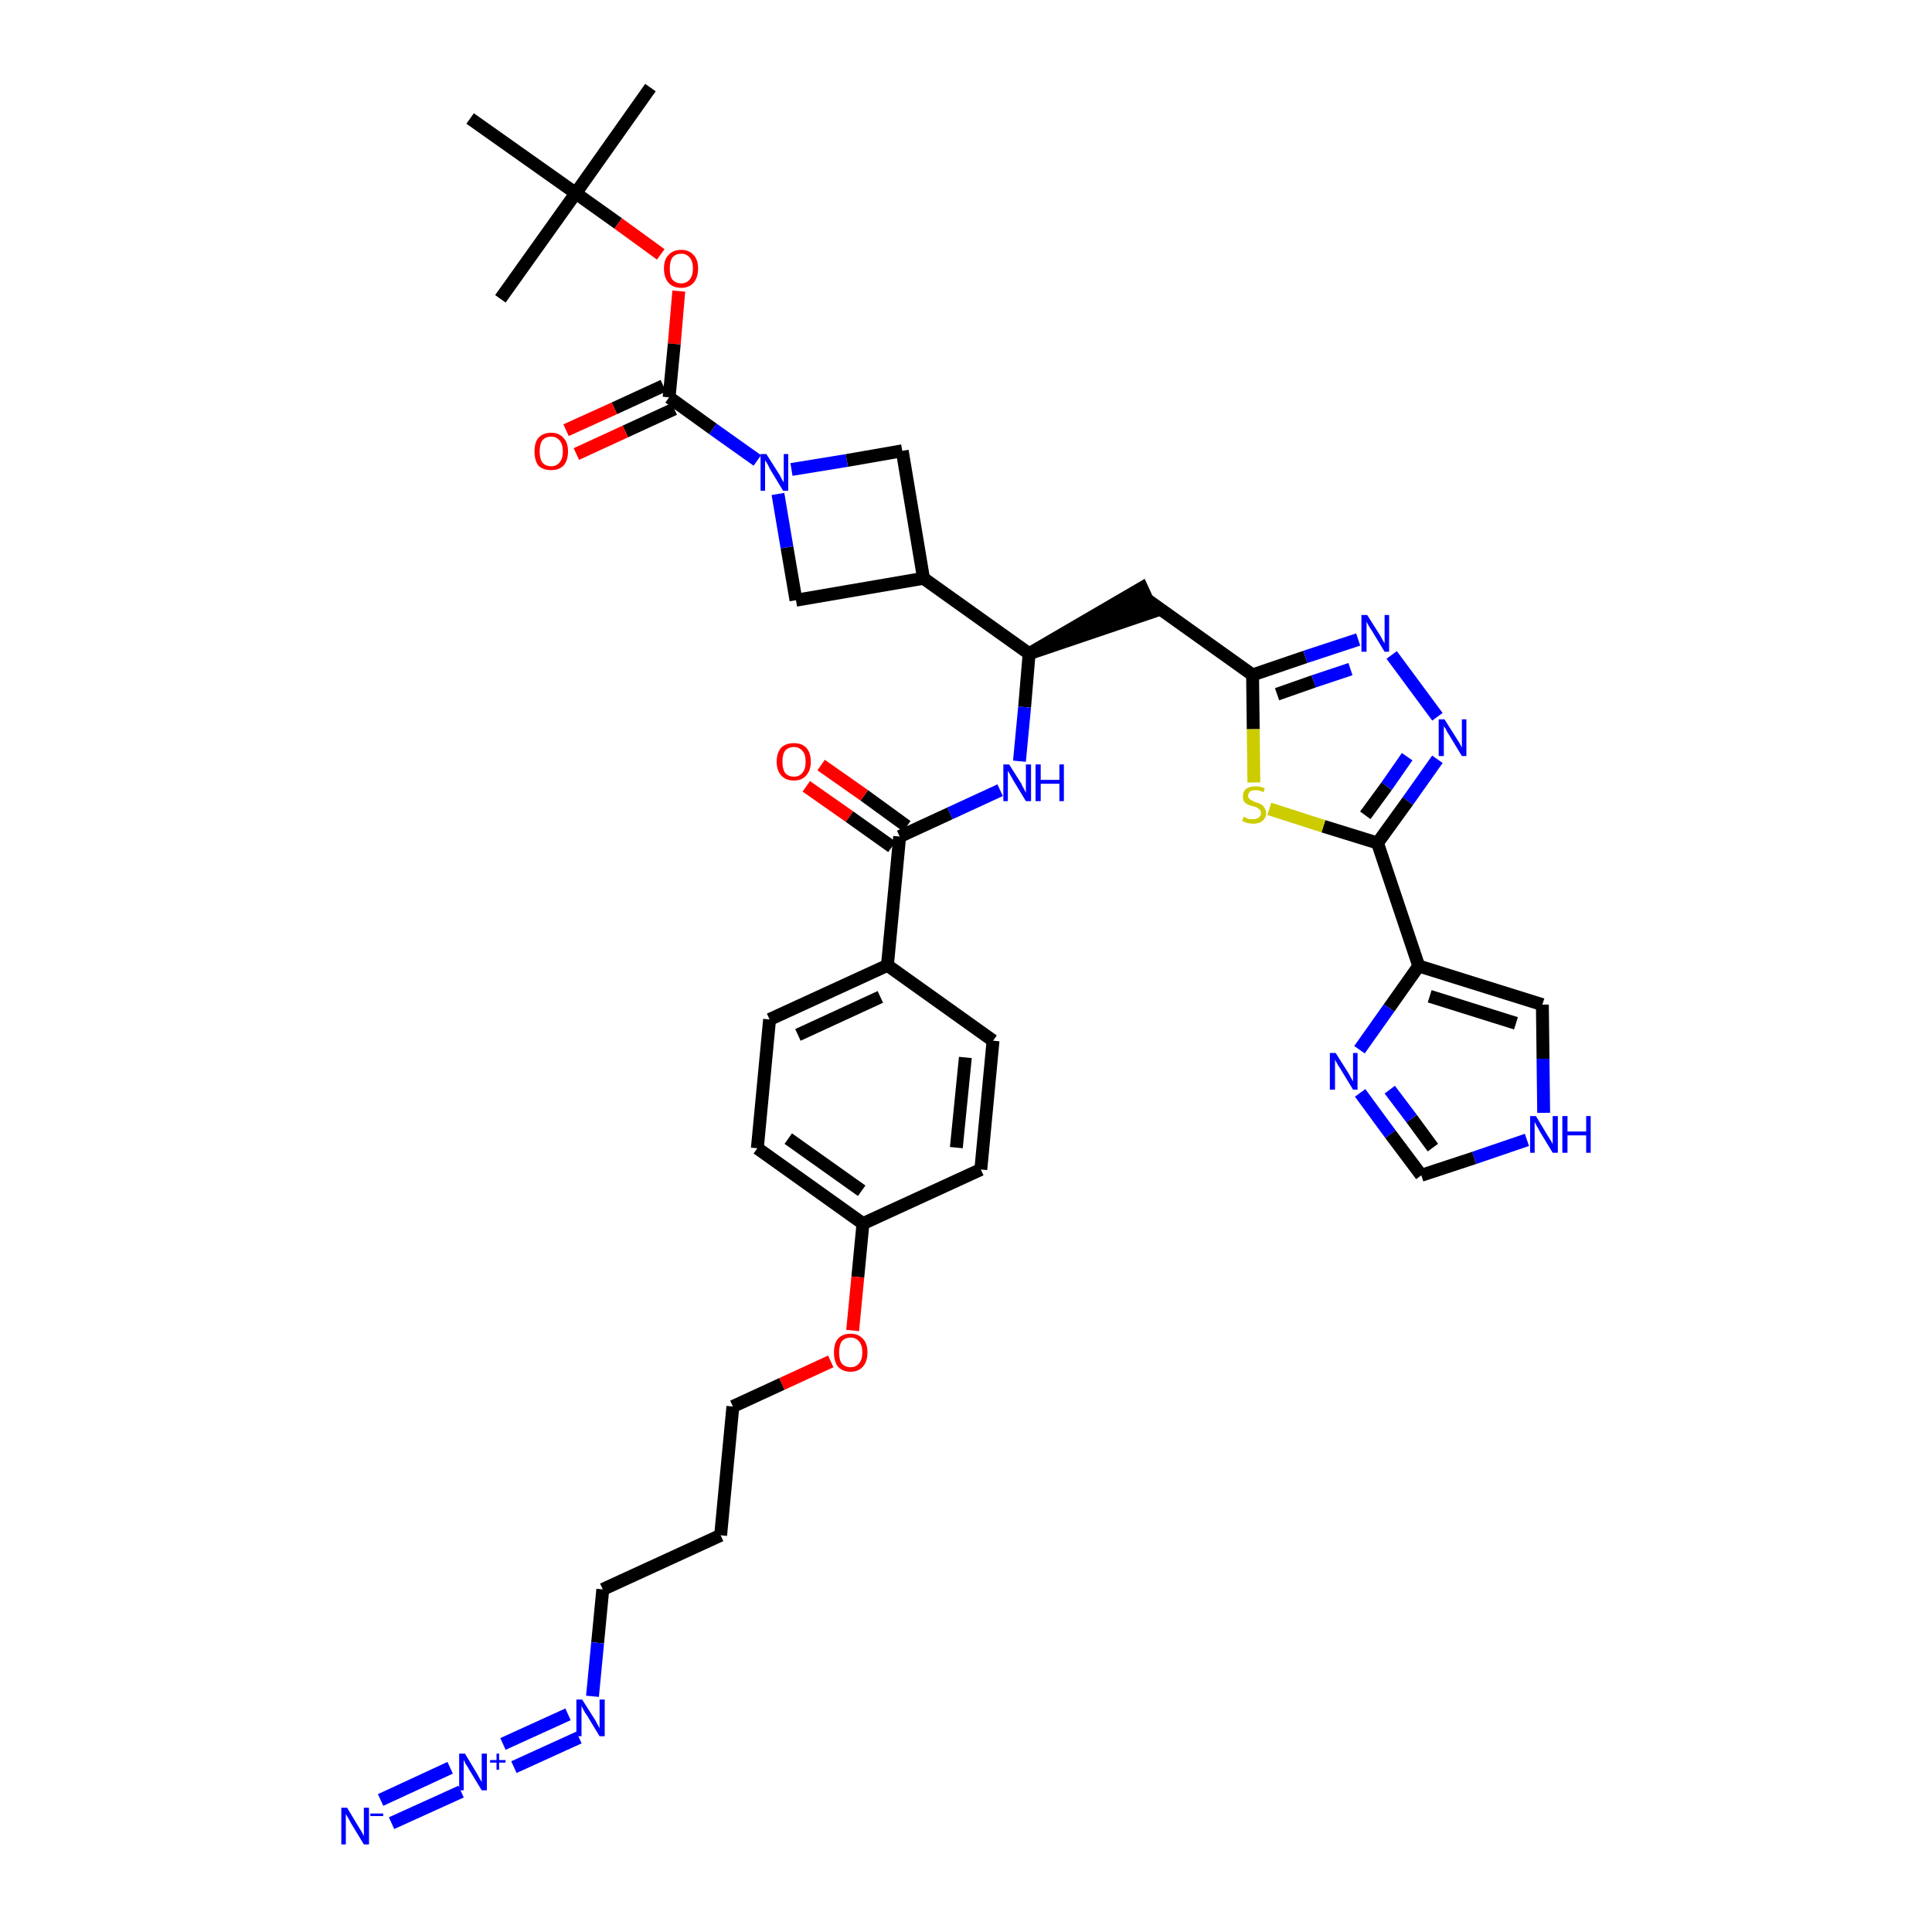 <?xml version='1.0' encoding='iso-8859-1'?>
<svg version='1.1' baseProfile='full'
              xmlns='http://www.w3.org/2000/svg'
                      xmlns:rdkit='http://www.rdkit.org/xml'
                      xmlns:xlink='http://www.w3.org/1999/xlink'
                  xml:space='preserve'
width='300px' height='300px' viewBox='0 0 300 300'>
<!-- END OF HEADER -->
<path class='bond-0 atom-0 atom-1' d='M 101.0,13.6 L 89.4,30.0' style='fill:none;fill-rule:evenodd;stroke:#000000;stroke-width:2.0px;stroke-linecap:butt;stroke-linejoin:miter;stroke-opacity:1' />
<path class='bond-1 atom-1 atom-2' d='M 89.4,30.0 L 77.7,46.4' style='fill:none;fill-rule:evenodd;stroke:#000000;stroke-width:2.0px;stroke-linecap:butt;stroke-linejoin:miter;stroke-opacity:1' />
<path class='bond-2 atom-1 atom-3' d='M 89.4,30.0 L 73.0,18.4' style='fill:none;fill-rule:evenodd;stroke:#000000;stroke-width:2.0px;stroke-linecap:butt;stroke-linejoin:miter;stroke-opacity:1' />
<path class='bond-3 atom-1 atom-4' d='M 89.4,30.0 L 96.0,34.7' style='fill:none;fill-rule:evenodd;stroke:#000000;stroke-width:2.0px;stroke-linecap:butt;stroke-linejoin:miter;stroke-opacity:1' />
<path class='bond-3 atom-1 atom-4' d='M 96.0,34.7 L 102.6,39.5' style='fill:none;fill-rule:evenodd;stroke:#FF0000;stroke-width:2.0px;stroke-linecap:butt;stroke-linejoin:miter;stroke-opacity:1' />
<path class='bond-4 atom-4 atom-5' d='M 105.4,45.2 L 104.7,53.4' style='fill:none;fill-rule:evenodd;stroke:#FF0000;stroke-width:2.0px;stroke-linecap:butt;stroke-linejoin:miter;stroke-opacity:1' />
<path class='bond-4 atom-4 atom-5' d='M 104.7,53.4 L 103.9,61.7' style='fill:none;fill-rule:evenodd;stroke:#000000;stroke-width:2.0px;stroke-linecap:butt;stroke-linejoin:miter;stroke-opacity:1' />
<path class='bond-5 atom-5 atom-6' d='M 103.0,59.9 L 95.4,63.4' style='fill:none;fill-rule:evenodd;stroke:#000000;stroke-width:2.0px;stroke-linecap:butt;stroke-linejoin:miter;stroke-opacity:1' />
<path class='bond-5 atom-5 atom-6' d='M 95.4,63.4 L 87.9,66.8' style='fill:none;fill-rule:evenodd;stroke:#FF0000;stroke-width:2.0px;stroke-linecap:butt;stroke-linejoin:miter;stroke-opacity:1' />
<path class='bond-5 atom-5 atom-6' d='M 104.7,63.5 L 97.1,67.0' style='fill:none;fill-rule:evenodd;stroke:#000000;stroke-width:2.0px;stroke-linecap:butt;stroke-linejoin:miter;stroke-opacity:1' />
<path class='bond-5 atom-5 atom-6' d='M 97.1,67.0 L 89.5,70.5' style='fill:none;fill-rule:evenodd;stroke:#FF0000;stroke-width:2.0px;stroke-linecap:butt;stroke-linejoin:miter;stroke-opacity:1' />
<path class='bond-6 atom-5 atom-7' d='M 103.9,61.7 L 110.7,66.6' style='fill:none;fill-rule:evenodd;stroke:#000000;stroke-width:2.0px;stroke-linecap:butt;stroke-linejoin:miter;stroke-opacity:1' />
<path class='bond-6 atom-5 atom-7' d='M 110.7,66.6 L 117.6,71.5' style='fill:none;fill-rule:evenodd;stroke:#0000FF;stroke-width:2.0px;stroke-linecap:butt;stroke-linejoin:miter;stroke-opacity:1' />
<path class='bond-7 atom-7 atom-8' d='M 122.9,72.9 L 131.5,71.5' style='fill:none;fill-rule:evenodd;stroke:#0000FF;stroke-width:2.0px;stroke-linecap:butt;stroke-linejoin:miter;stroke-opacity:1' />
<path class='bond-7 atom-7 atom-8' d='M 131.5,71.5 L 140.1,70.0' style='fill:none;fill-rule:evenodd;stroke:#000000;stroke-width:2.0px;stroke-linecap:butt;stroke-linejoin:miter;stroke-opacity:1' />
<path class='bond-38 atom-38 atom-7' d='M 123.6,93.2 L 122.2,85.0' style='fill:none;fill-rule:evenodd;stroke:#000000;stroke-width:2.0px;stroke-linecap:butt;stroke-linejoin:miter;stroke-opacity:1' />
<path class='bond-38 atom-38 atom-7' d='M 122.2,85.0 L 120.8,76.7' style='fill:none;fill-rule:evenodd;stroke:#0000FF;stroke-width:2.0px;stroke-linecap:butt;stroke-linejoin:miter;stroke-opacity:1' />
<path class='bond-8 atom-8 atom-9' d='M 140.1,70.0 L 143.4,89.8' style='fill:none;fill-rule:evenodd;stroke:#000000;stroke-width:2.0px;stroke-linecap:butt;stroke-linejoin:miter;stroke-opacity:1' />
<path class='bond-9 atom-9 atom-10' d='M 143.4,89.8 L 159.8,101.5' style='fill:none;fill-rule:evenodd;stroke:#000000;stroke-width:2.0px;stroke-linecap:butt;stroke-linejoin:miter;stroke-opacity:1' />
<path class='bond-37 atom-9 atom-38' d='M 143.4,89.8 L 123.6,93.2' style='fill:none;fill-rule:evenodd;stroke:#000000;stroke-width:2.0px;stroke-linecap:butt;stroke-linejoin:miter;stroke-opacity:1' />
<path class='bond-10 atom-10 atom-11' d='M 159.8,101.5 L 179.0,95.0 L 177.3,91.3 Z' style='fill:#000000;fill-rule:evenodd;fill-opacity:1;stroke:#000000;stroke-width:2.0px;stroke-linecap:butt;stroke-linejoin:miter;stroke-opacity:1;' />
<path class='bond-21 atom-10 atom-22' d='M 159.8,101.5 L 159.1,109.8' style='fill:none;fill-rule:evenodd;stroke:#000000;stroke-width:2.0px;stroke-linecap:butt;stroke-linejoin:miter;stroke-opacity:1' />
<path class='bond-21 atom-10 atom-22' d='M 159.1,109.8 L 158.3,118.2' style='fill:none;fill-rule:evenodd;stroke:#0000FF;stroke-width:2.0px;stroke-linecap:butt;stroke-linejoin:miter;stroke-opacity:1' />
<path class='bond-11 atom-11 atom-12' d='M 178.1,93.1 L 194.5,104.8' style='fill:none;fill-rule:evenodd;stroke:#000000;stroke-width:2.0px;stroke-linecap:butt;stroke-linejoin:miter;stroke-opacity:1' />
<path class='bond-12 atom-12 atom-13' d='M 194.5,104.8 L 202.7,102.0' style='fill:none;fill-rule:evenodd;stroke:#000000;stroke-width:2.0px;stroke-linecap:butt;stroke-linejoin:miter;stroke-opacity:1' />
<path class='bond-12 atom-12 atom-13' d='M 202.7,102.0 L 210.9,99.3' style='fill:none;fill-rule:evenodd;stroke:#0000FF;stroke-width:2.0px;stroke-linecap:butt;stroke-linejoin:miter;stroke-opacity:1' />
<path class='bond-12 atom-12 atom-13' d='M 198.3,107.8 L 204.0,105.8' style='fill:none;fill-rule:evenodd;stroke:#000000;stroke-width:2.0px;stroke-linecap:butt;stroke-linejoin:miter;stroke-opacity:1' />
<path class='bond-12 atom-12 atom-13' d='M 204.0,105.8 L 209.7,103.9' style='fill:none;fill-rule:evenodd;stroke:#0000FF;stroke-width:2.0px;stroke-linecap:butt;stroke-linejoin:miter;stroke-opacity:1' />
<path class='bond-39 atom-21 atom-12' d='M 194.7,121.5 L 194.6,113.2' style='fill:none;fill-rule:evenodd;stroke:#CCCC00;stroke-width:2.0px;stroke-linecap:butt;stroke-linejoin:miter;stroke-opacity:1' />
<path class='bond-39 atom-21 atom-12' d='M 194.6,113.2 L 194.5,104.8' style='fill:none;fill-rule:evenodd;stroke:#000000;stroke-width:2.0px;stroke-linecap:butt;stroke-linejoin:miter;stroke-opacity:1' />
<path class='bond-13 atom-13 atom-14' d='M 216.1,101.7 L 223.2,111.3' style='fill:none;fill-rule:evenodd;stroke:#0000FF;stroke-width:2.0px;stroke-linecap:butt;stroke-linejoin:miter;stroke-opacity:1' />
<path class='bond-14 atom-14 atom-15' d='M 223.2,117.9 L 218.6,124.4' style='fill:none;fill-rule:evenodd;stroke:#0000FF;stroke-width:2.0px;stroke-linecap:butt;stroke-linejoin:miter;stroke-opacity:1' />
<path class='bond-14 atom-14 atom-15' d='M 218.6,124.4 L 213.9,130.9' style='fill:none;fill-rule:evenodd;stroke:#000000;stroke-width:2.0px;stroke-linecap:butt;stroke-linejoin:miter;stroke-opacity:1' />
<path class='bond-14 atom-14 atom-15' d='M 218.5,117.5 L 215.3,122.1' style='fill:none;fill-rule:evenodd;stroke:#0000FF;stroke-width:2.0px;stroke-linecap:butt;stroke-linejoin:miter;stroke-opacity:1' />
<path class='bond-14 atom-14 atom-15' d='M 215.3,122.1 L 212.0,126.6' style='fill:none;fill-rule:evenodd;stroke:#000000;stroke-width:2.0px;stroke-linecap:butt;stroke-linejoin:miter;stroke-opacity:1' />
<path class='bond-15 atom-15 atom-16' d='M 213.9,130.9 L 220.3,150.0' style='fill:none;fill-rule:evenodd;stroke:#000000;stroke-width:2.0px;stroke-linecap:butt;stroke-linejoin:miter;stroke-opacity:1' />
<path class='bond-20 atom-15 atom-21' d='M 213.9,130.9 L 205.5,128.3' style='fill:none;fill-rule:evenodd;stroke:#000000;stroke-width:2.0px;stroke-linecap:butt;stroke-linejoin:miter;stroke-opacity:1' />
<path class='bond-20 atom-15 atom-21' d='M 205.5,128.3 L 197.1,125.6' style='fill:none;fill-rule:evenodd;stroke:#CCCC00;stroke-width:2.0px;stroke-linecap:butt;stroke-linejoin:miter;stroke-opacity:1' />
<path class='bond-16 atom-16 atom-17' d='M 220.3,150.0 L 239.5,156.0' style='fill:none;fill-rule:evenodd;stroke:#000000;stroke-width:2.0px;stroke-linecap:butt;stroke-linejoin:miter;stroke-opacity:1' />
<path class='bond-16 atom-16 atom-17' d='M 222.0,154.7 L 235.4,158.9' style='fill:none;fill-rule:evenodd;stroke:#000000;stroke-width:2.0px;stroke-linecap:butt;stroke-linejoin:miter;stroke-opacity:1' />
<path class='bond-41 atom-20 atom-16' d='M 211.1,163.0 L 215.7,156.5' style='fill:none;fill-rule:evenodd;stroke:#0000FF;stroke-width:2.0px;stroke-linecap:butt;stroke-linejoin:miter;stroke-opacity:1' />
<path class='bond-41 atom-20 atom-16' d='M 215.7,156.5 L 220.3,150.0' style='fill:none;fill-rule:evenodd;stroke:#000000;stroke-width:2.0px;stroke-linecap:butt;stroke-linejoin:miter;stroke-opacity:1' />
<path class='bond-17 atom-17 atom-18' d='M 239.5,156.0 L 239.6,164.4' style='fill:none;fill-rule:evenodd;stroke:#000000;stroke-width:2.0px;stroke-linecap:butt;stroke-linejoin:miter;stroke-opacity:1' />
<path class='bond-17 atom-17 atom-18' d='M 239.6,164.4 L 239.7,172.8' style='fill:none;fill-rule:evenodd;stroke:#0000FF;stroke-width:2.0px;stroke-linecap:butt;stroke-linejoin:miter;stroke-opacity:1' />
<path class='bond-18 atom-18 atom-19' d='M 237.1,177.0 L 228.9,179.8' style='fill:none;fill-rule:evenodd;stroke:#0000FF;stroke-width:2.0px;stroke-linecap:butt;stroke-linejoin:miter;stroke-opacity:1' />
<path class='bond-18 atom-18 atom-19' d='M 228.9,179.8 L 220.7,182.5' style='fill:none;fill-rule:evenodd;stroke:#000000;stroke-width:2.0px;stroke-linecap:butt;stroke-linejoin:miter;stroke-opacity:1' />
<path class='bond-19 atom-19 atom-20' d='M 220.7,182.5 L 215.9,176.1' style='fill:none;fill-rule:evenodd;stroke:#000000;stroke-width:2.0px;stroke-linecap:butt;stroke-linejoin:miter;stroke-opacity:1' />
<path class='bond-19 atom-19 atom-20' d='M 215.9,176.1 L 211.2,169.7' style='fill:none;fill-rule:evenodd;stroke:#0000FF;stroke-width:2.0px;stroke-linecap:butt;stroke-linejoin:miter;stroke-opacity:1' />
<path class='bond-19 atom-19 atom-20' d='M 222.5,178.2 L 219.2,173.7' style='fill:none;fill-rule:evenodd;stroke:#000000;stroke-width:2.0px;stroke-linecap:butt;stroke-linejoin:miter;stroke-opacity:1' />
<path class='bond-19 atom-19 atom-20' d='M 219.2,173.7 L 215.8,169.2' style='fill:none;fill-rule:evenodd;stroke:#0000FF;stroke-width:2.0px;stroke-linecap:butt;stroke-linejoin:miter;stroke-opacity:1' />
<path class='bond-22 atom-22 atom-23' d='M 155.3,122.7 L 147.5,126.3' style='fill:none;fill-rule:evenodd;stroke:#0000FF;stroke-width:2.0px;stroke-linecap:butt;stroke-linejoin:miter;stroke-opacity:1' />
<path class='bond-22 atom-22 atom-23' d='M 147.5,126.3 L 139.7,129.9' style='fill:none;fill-rule:evenodd;stroke:#000000;stroke-width:2.0px;stroke-linecap:butt;stroke-linejoin:miter;stroke-opacity:1' />
<path class='bond-23 atom-23 atom-24' d='M 140.8,128.3 L 134.2,123.5' style='fill:none;fill-rule:evenodd;stroke:#000000;stroke-width:2.0px;stroke-linecap:butt;stroke-linejoin:miter;stroke-opacity:1' />
<path class='bond-23 atom-23 atom-24' d='M 134.2,123.5 L 127.5,118.8' style='fill:none;fill-rule:evenodd;stroke:#FF0000;stroke-width:2.0px;stroke-linecap:butt;stroke-linejoin:miter;stroke-opacity:1' />
<path class='bond-23 atom-23 atom-24' d='M 138.5,131.5 L 131.9,126.8' style='fill:none;fill-rule:evenodd;stroke:#000000;stroke-width:2.0px;stroke-linecap:butt;stroke-linejoin:miter;stroke-opacity:1' />
<path class='bond-23 atom-23 atom-24' d='M 131.9,126.8 L 125.2,122.1' style='fill:none;fill-rule:evenodd;stroke:#FF0000;stroke-width:2.0px;stroke-linecap:butt;stroke-linejoin:miter;stroke-opacity:1' />
<path class='bond-24 atom-23 atom-25' d='M 139.7,129.9 L 137.8,149.9' style='fill:none;fill-rule:evenodd;stroke:#000000;stroke-width:2.0px;stroke-linecap:butt;stroke-linejoin:miter;stroke-opacity:1' />
<path class='bond-25 atom-25 atom-26' d='M 137.8,149.9 L 119.5,158.3' style='fill:none;fill-rule:evenodd;stroke:#000000;stroke-width:2.0px;stroke-linecap:butt;stroke-linejoin:miter;stroke-opacity:1' />
<path class='bond-25 atom-25 atom-26' d='M 136.7,154.8 L 123.9,160.7' style='fill:none;fill-rule:evenodd;stroke:#000000;stroke-width:2.0px;stroke-linecap:butt;stroke-linejoin:miter;stroke-opacity:1' />
<path class='bond-40 atom-37 atom-25' d='M 154.2,161.6 L 137.8,149.9' style='fill:none;fill-rule:evenodd;stroke:#000000;stroke-width:2.0px;stroke-linecap:butt;stroke-linejoin:miter;stroke-opacity:1' />
<path class='bond-26 atom-26 atom-27' d='M 119.5,158.3 L 117.6,178.3' style='fill:none;fill-rule:evenodd;stroke:#000000;stroke-width:2.0px;stroke-linecap:butt;stroke-linejoin:miter;stroke-opacity:1' />
<path class='bond-27 atom-27 atom-28' d='M 117.6,178.3 L 134.0,190.0' style='fill:none;fill-rule:evenodd;stroke:#000000;stroke-width:2.0px;stroke-linecap:butt;stroke-linejoin:miter;stroke-opacity:1' />
<path class='bond-27 atom-27 atom-28' d='M 122.4,176.8 L 133.8,184.9' style='fill:none;fill-rule:evenodd;stroke:#000000;stroke-width:2.0px;stroke-linecap:butt;stroke-linejoin:miter;stroke-opacity:1' />
<path class='bond-28 atom-28 atom-29' d='M 134.0,190.0 L 133.2,198.3' style='fill:none;fill-rule:evenodd;stroke:#000000;stroke-width:2.0px;stroke-linecap:butt;stroke-linejoin:miter;stroke-opacity:1' />
<path class='bond-28 atom-28 atom-29' d='M 133.2,198.3 L 132.4,206.6' style='fill:none;fill-rule:evenodd;stroke:#FF0000;stroke-width:2.0px;stroke-linecap:butt;stroke-linejoin:miter;stroke-opacity:1' />
<path class='bond-35 atom-28 atom-36' d='M 134.0,190.0 L 152.3,181.6' style='fill:none;fill-rule:evenodd;stroke:#000000;stroke-width:2.0px;stroke-linecap:butt;stroke-linejoin:miter;stroke-opacity:1' />
<path class='bond-29 atom-29 atom-30' d='M 129.0,211.4 L 121.4,214.9' style='fill:none;fill-rule:evenodd;stroke:#FF0000;stroke-width:2.0px;stroke-linecap:butt;stroke-linejoin:miter;stroke-opacity:1' />
<path class='bond-29 atom-29 atom-30' d='M 121.4,214.9 L 113.8,218.4' style='fill:none;fill-rule:evenodd;stroke:#000000;stroke-width:2.0px;stroke-linecap:butt;stroke-linejoin:miter;stroke-opacity:1' />
<path class='bond-30 atom-30 atom-31' d='M 113.8,218.4 L 111.9,238.4' style='fill:none;fill-rule:evenodd;stroke:#000000;stroke-width:2.0px;stroke-linecap:butt;stroke-linejoin:miter;stroke-opacity:1' />
<path class='bond-31 atom-31 atom-32' d='M 111.9,238.4 L 93.6,246.8' style='fill:none;fill-rule:evenodd;stroke:#000000;stroke-width:2.0px;stroke-linecap:butt;stroke-linejoin:miter;stroke-opacity:1' />
<path class='bond-32 atom-32 atom-33' d='M 93.6,246.8 L 92.8,255.1' style='fill:none;fill-rule:evenodd;stroke:#000000;stroke-width:2.0px;stroke-linecap:butt;stroke-linejoin:miter;stroke-opacity:1' />
<path class='bond-32 atom-32 atom-33' d='M 92.8,255.1 L 92.0,263.4' style='fill:none;fill-rule:evenodd;stroke:#0000FF;stroke-width:2.0px;stroke-linecap:butt;stroke-linejoin:miter;stroke-opacity:1' />
<path class='bond-33 atom-33 atom-34' d='M 88.2,266.2 L 78.1,270.8' style='fill:none;fill-rule:evenodd;stroke:#0000FF;stroke-width:2.0px;stroke-linecap:butt;stroke-linejoin:miter;stroke-opacity:1' />
<path class='bond-33 atom-33 atom-34' d='M 89.9,269.8 L 79.8,274.4' style='fill:none;fill-rule:evenodd;stroke:#0000FF;stroke-width:2.0px;stroke-linecap:butt;stroke-linejoin:miter;stroke-opacity:1' />
<path class='bond-34 atom-34 atom-35' d='M 69.9,274.5 L 59.1,279.5' style='fill:none;fill-rule:evenodd;stroke:#0000FF;stroke-width:2.0px;stroke-linecap:butt;stroke-linejoin:miter;stroke-opacity:1' />
<path class='bond-34 atom-34 atom-35' d='M 71.6,278.2 L 60.8,283.1' style='fill:none;fill-rule:evenodd;stroke:#0000FF;stroke-width:2.0px;stroke-linecap:butt;stroke-linejoin:miter;stroke-opacity:1' />
<path class='bond-36 atom-36 atom-37' d='M 152.3,181.6 L 154.2,161.6' style='fill:none;fill-rule:evenodd;stroke:#000000;stroke-width:2.0px;stroke-linecap:butt;stroke-linejoin:miter;stroke-opacity:1' />
<path class='bond-36 atom-36 atom-37' d='M 148.5,178.2 L 149.9,164.2' style='fill:none;fill-rule:evenodd;stroke:#000000;stroke-width:2.0px;stroke-linecap:butt;stroke-linejoin:miter;stroke-opacity:1' />
<path  class='atom-4' d='M 103.1 41.7
Q 103.1 40.3, 103.8 39.6
Q 104.5 38.8, 105.8 38.8
Q 107.0 38.8, 107.7 39.6
Q 108.4 40.3, 108.4 41.7
Q 108.4 43.1, 107.7 43.9
Q 107.0 44.7, 105.8 44.7
Q 104.5 44.7, 103.8 43.9
Q 103.1 43.1, 103.1 41.7
M 105.8 44.0
Q 106.6 44.0, 107.1 43.4
Q 107.6 42.8, 107.6 41.7
Q 107.6 40.6, 107.1 40.0
Q 106.6 39.4, 105.8 39.4
Q 104.9 39.4, 104.4 40.0
Q 104.0 40.6, 104.0 41.7
Q 104.0 42.9, 104.4 43.4
Q 104.9 44.0, 105.8 44.0
' fill='#FF0000'/>
<path  class='atom-6' d='M 83.0 70.1
Q 83.0 68.7, 83.6 68.0
Q 84.3 67.2, 85.6 67.2
Q 86.8 67.2, 87.5 68.0
Q 88.2 68.7, 88.2 70.1
Q 88.2 71.5, 87.5 72.3
Q 86.8 73.0, 85.6 73.0
Q 84.3 73.0, 83.6 72.3
Q 83.0 71.5, 83.0 70.1
M 85.6 72.4
Q 86.4 72.4, 86.9 71.8
Q 87.4 71.2, 87.4 70.1
Q 87.4 69.0, 86.9 68.4
Q 86.4 67.8, 85.6 67.8
Q 84.7 67.8, 84.2 68.4
Q 83.8 69.0, 83.8 70.1
Q 83.8 71.2, 84.2 71.8
Q 84.7 72.4, 85.6 72.4
' fill='#FF0000'/>
<path  class='atom-7' d='M 119.0 70.5
L 120.9 73.5
Q 121.1 73.8, 121.4 74.4
Q 121.7 74.9, 121.7 74.9
L 121.7 70.5
L 122.4 70.5
L 122.4 76.2
L 121.6 76.2
L 119.6 72.9
Q 119.4 72.5, 119.2 72.1
Q 118.9 71.6, 118.8 71.5
L 118.8 76.2
L 118.1 76.2
L 118.1 70.5
L 119.0 70.5
' fill='#0000FF'/>
<path  class='atom-13' d='M 212.3 95.5
L 214.2 98.5
Q 214.4 98.8, 214.7 99.4
Q 215.0 99.9, 215.0 99.9
L 215.0 95.5
L 215.7 95.5
L 215.7 101.2
L 215.0 101.2
L 213.0 97.9
Q 212.7 97.5, 212.5 97.1
Q 212.2 96.6, 212.2 96.5
L 212.2 101.2
L 211.4 101.2
L 211.4 95.5
L 212.3 95.5
' fill='#0000FF'/>
<path  class='atom-14' d='M 224.3 111.7
L 226.2 114.7
Q 226.4 115.0, 226.7 115.5
Q 227.0 116.1, 227.0 116.1
L 227.0 111.7
L 227.7 111.7
L 227.7 117.4
L 227.0 117.4
L 225.0 114.1
Q 224.7 113.7, 224.5 113.2
Q 224.2 112.8, 224.2 112.7
L 224.2 117.4
L 223.4 117.4
L 223.4 111.7
L 224.3 111.7
' fill='#0000FF'/>
<path  class='atom-18' d='M 238.5 173.3
L 240.3 176.3
Q 240.5 176.6, 240.8 177.1
Q 241.1 177.6, 241.1 177.7
L 241.1 173.3
L 241.9 173.3
L 241.9 179.0
L 241.1 179.0
L 239.1 175.7
Q 238.9 175.3, 238.6 174.8
Q 238.4 174.4, 238.3 174.2
L 238.3 179.0
L 237.6 179.0
L 237.6 173.3
L 238.5 173.3
' fill='#0000FF'/>
<path  class='atom-18' d='M 242.6 173.3
L 243.4 173.3
L 243.4 175.7
L 246.3 175.7
L 246.3 173.3
L 247.0 173.3
L 247.0 179.0
L 246.3 179.0
L 246.3 176.3
L 243.4 176.3
L 243.4 179.0
L 242.6 179.0
L 242.6 173.3
' fill='#0000FF'/>
<path  class='atom-20' d='M 207.4 163.5
L 209.3 166.5
Q 209.5 166.8, 209.8 167.4
Q 210.1 167.9, 210.1 167.9
L 210.1 163.5
L 210.8 163.5
L 210.8 169.2
L 210.1 169.2
L 208.1 165.9
Q 207.8 165.5, 207.6 165.1
Q 207.3 164.6, 207.3 164.5
L 207.3 169.2
L 206.5 169.2
L 206.5 163.5
L 207.4 163.5
' fill='#0000FF'/>
<path  class='atom-21' d='M 193.1 126.8
Q 193.2 126.9, 193.5 127.0
Q 193.7 127.1, 194.0 127.2
Q 194.3 127.2, 194.6 127.2
Q 195.1 127.2, 195.4 127.0
Q 195.8 126.7, 195.8 126.3
Q 195.8 125.9, 195.6 125.7
Q 195.4 125.6, 195.2 125.4
Q 195.0 125.3, 194.6 125.2
Q 194.1 125.1, 193.7 124.9
Q 193.5 124.8, 193.2 124.5
Q 193.0 124.2, 193.0 123.7
Q 193.0 122.9, 193.5 122.5
Q 194.0 122.1, 195.0 122.1
Q 195.6 122.1, 196.4 122.4
L 196.2 123.0
Q 195.5 122.7, 195.0 122.7
Q 194.4 122.7, 194.1 122.9
Q 193.8 123.2, 193.8 123.6
Q 193.8 123.9, 194.0 124.0
Q 194.1 124.2, 194.4 124.3
Q 194.6 124.4, 195.0 124.6
Q 195.5 124.7, 195.8 124.9
Q 196.1 125.0, 196.3 125.4
Q 196.6 125.7, 196.6 126.3
Q 196.6 127.0, 196.0 127.5
Q 195.5 127.9, 194.6 127.9
Q 194.1 127.9, 193.7 127.8
Q 193.4 127.7, 192.9 127.5
L 193.1 126.8
' fill='#CCCC00'/>
<path  class='atom-22' d='M 156.7 118.7
L 158.6 121.7
Q 158.7 122.0, 159.0 122.5
Q 159.3 123.1, 159.3 123.1
L 159.3 118.7
L 160.1 118.7
L 160.1 124.4
L 159.3 124.4
L 157.3 121.1
Q 157.1 120.7, 156.8 120.2
Q 156.6 119.8, 156.5 119.7
L 156.5 124.4
L 155.8 124.4
L 155.8 118.7
L 156.7 118.7
' fill='#0000FF'/>
<path  class='atom-22' d='M 160.8 118.7
L 161.6 118.7
L 161.6 121.1
L 164.5 121.1
L 164.5 118.7
L 165.2 118.7
L 165.2 124.4
L 164.5 124.4
L 164.5 121.7
L 161.6 121.7
L 161.6 124.4
L 160.8 124.4
L 160.8 118.7
' fill='#0000FF'/>
<path  class='atom-24' d='M 120.6 118.3
Q 120.6 116.9, 121.3 116.1
Q 122.0 115.4, 123.3 115.4
Q 124.5 115.4, 125.2 116.1
Q 125.9 116.9, 125.9 118.3
Q 125.9 119.6, 125.2 120.4
Q 124.5 121.2, 123.3 121.2
Q 122.0 121.2, 121.3 120.4
Q 120.6 119.6, 120.6 118.3
M 123.3 120.6
Q 124.1 120.6, 124.6 120.0
Q 125.1 119.4, 125.1 118.3
Q 125.1 117.1, 124.6 116.6
Q 124.1 116.0, 123.3 116.0
Q 122.4 116.0, 121.9 116.6
Q 121.5 117.1, 121.5 118.3
Q 121.5 119.4, 121.9 120.0
Q 122.4 120.6, 123.3 120.6
' fill='#FF0000'/>
<path  class='atom-29' d='M 129.5 210.0
Q 129.5 208.6, 130.1 207.9
Q 130.8 207.1, 132.1 207.1
Q 133.3 207.1, 134.0 207.9
Q 134.7 208.6, 134.7 210.0
Q 134.7 211.4, 134.0 212.2
Q 133.3 213.0, 132.1 213.0
Q 130.8 213.0, 130.1 212.2
Q 129.5 211.4, 129.5 210.0
M 132.1 212.3
Q 132.9 212.3, 133.4 211.7
Q 133.9 211.1, 133.9 210.0
Q 133.9 208.9, 133.4 208.3
Q 132.9 207.7, 132.1 207.7
Q 131.2 207.7, 130.7 208.3
Q 130.3 208.9, 130.3 210.0
Q 130.3 211.2, 130.7 211.7
Q 131.2 212.3, 132.1 212.3
' fill='#FF0000'/>
<path  class='atom-33' d='M 90.4 263.9
L 92.3 266.9
Q 92.5 267.2, 92.8 267.8
Q 93.1 268.3, 93.1 268.4
L 93.1 263.9
L 93.9 263.9
L 93.9 269.6
L 93.1 269.6
L 91.1 266.3
Q 90.8 265.9, 90.6 265.5
Q 90.4 265.1, 90.3 264.9
L 90.3 269.6
L 89.5 269.6
L 89.5 263.9
L 90.4 263.9
' fill='#0000FF'/>
<path  class='atom-34' d='M 72.2 272.3
L 74.0 275.3
Q 74.2 275.6, 74.5 276.2
Q 74.8 276.7, 74.8 276.7
L 74.8 272.3
L 75.6 272.3
L 75.6 278.0
L 74.8 278.0
L 72.8 274.7
Q 72.6 274.3, 72.3 273.9
Q 72.1 273.4, 72.0 273.3
L 72.0 278.0
L 71.3 278.0
L 71.3 272.3
L 72.2 272.3
' fill='#0000FF'/>
<path  class='atom-34' d='M 76.1 273.3
L 77.1 273.3
L 77.1 272.3
L 77.5 272.3
L 77.5 273.3
L 78.5 273.3
L 78.5 273.7
L 77.5 273.7
L 77.5 274.8
L 77.1 274.8
L 77.1 273.7
L 76.1 273.7
L 76.1 273.3
' fill='#0000FF'/>
<path  class='atom-35' d='M 53.9 280.7
L 55.7 283.7
Q 55.9 284.0, 56.2 284.5
Q 56.5 285.1, 56.5 285.1
L 56.5 280.7
L 57.3 280.7
L 57.3 286.4
L 56.5 286.4
L 54.5 283.1
Q 54.3 282.7, 54.0 282.2
Q 53.8 281.8, 53.7 281.7
L 53.7 286.4
L 53.0 286.4
L 53.0 280.7
L 53.9 280.7
' fill='#0000FF'/>
<path  class='atom-35' d='M 57.5 281.6
L 59.5 281.6
L 59.5 282.0
L 57.5 282.0
L 57.5 281.6
' fill='#0000FF'/>
</svg>
